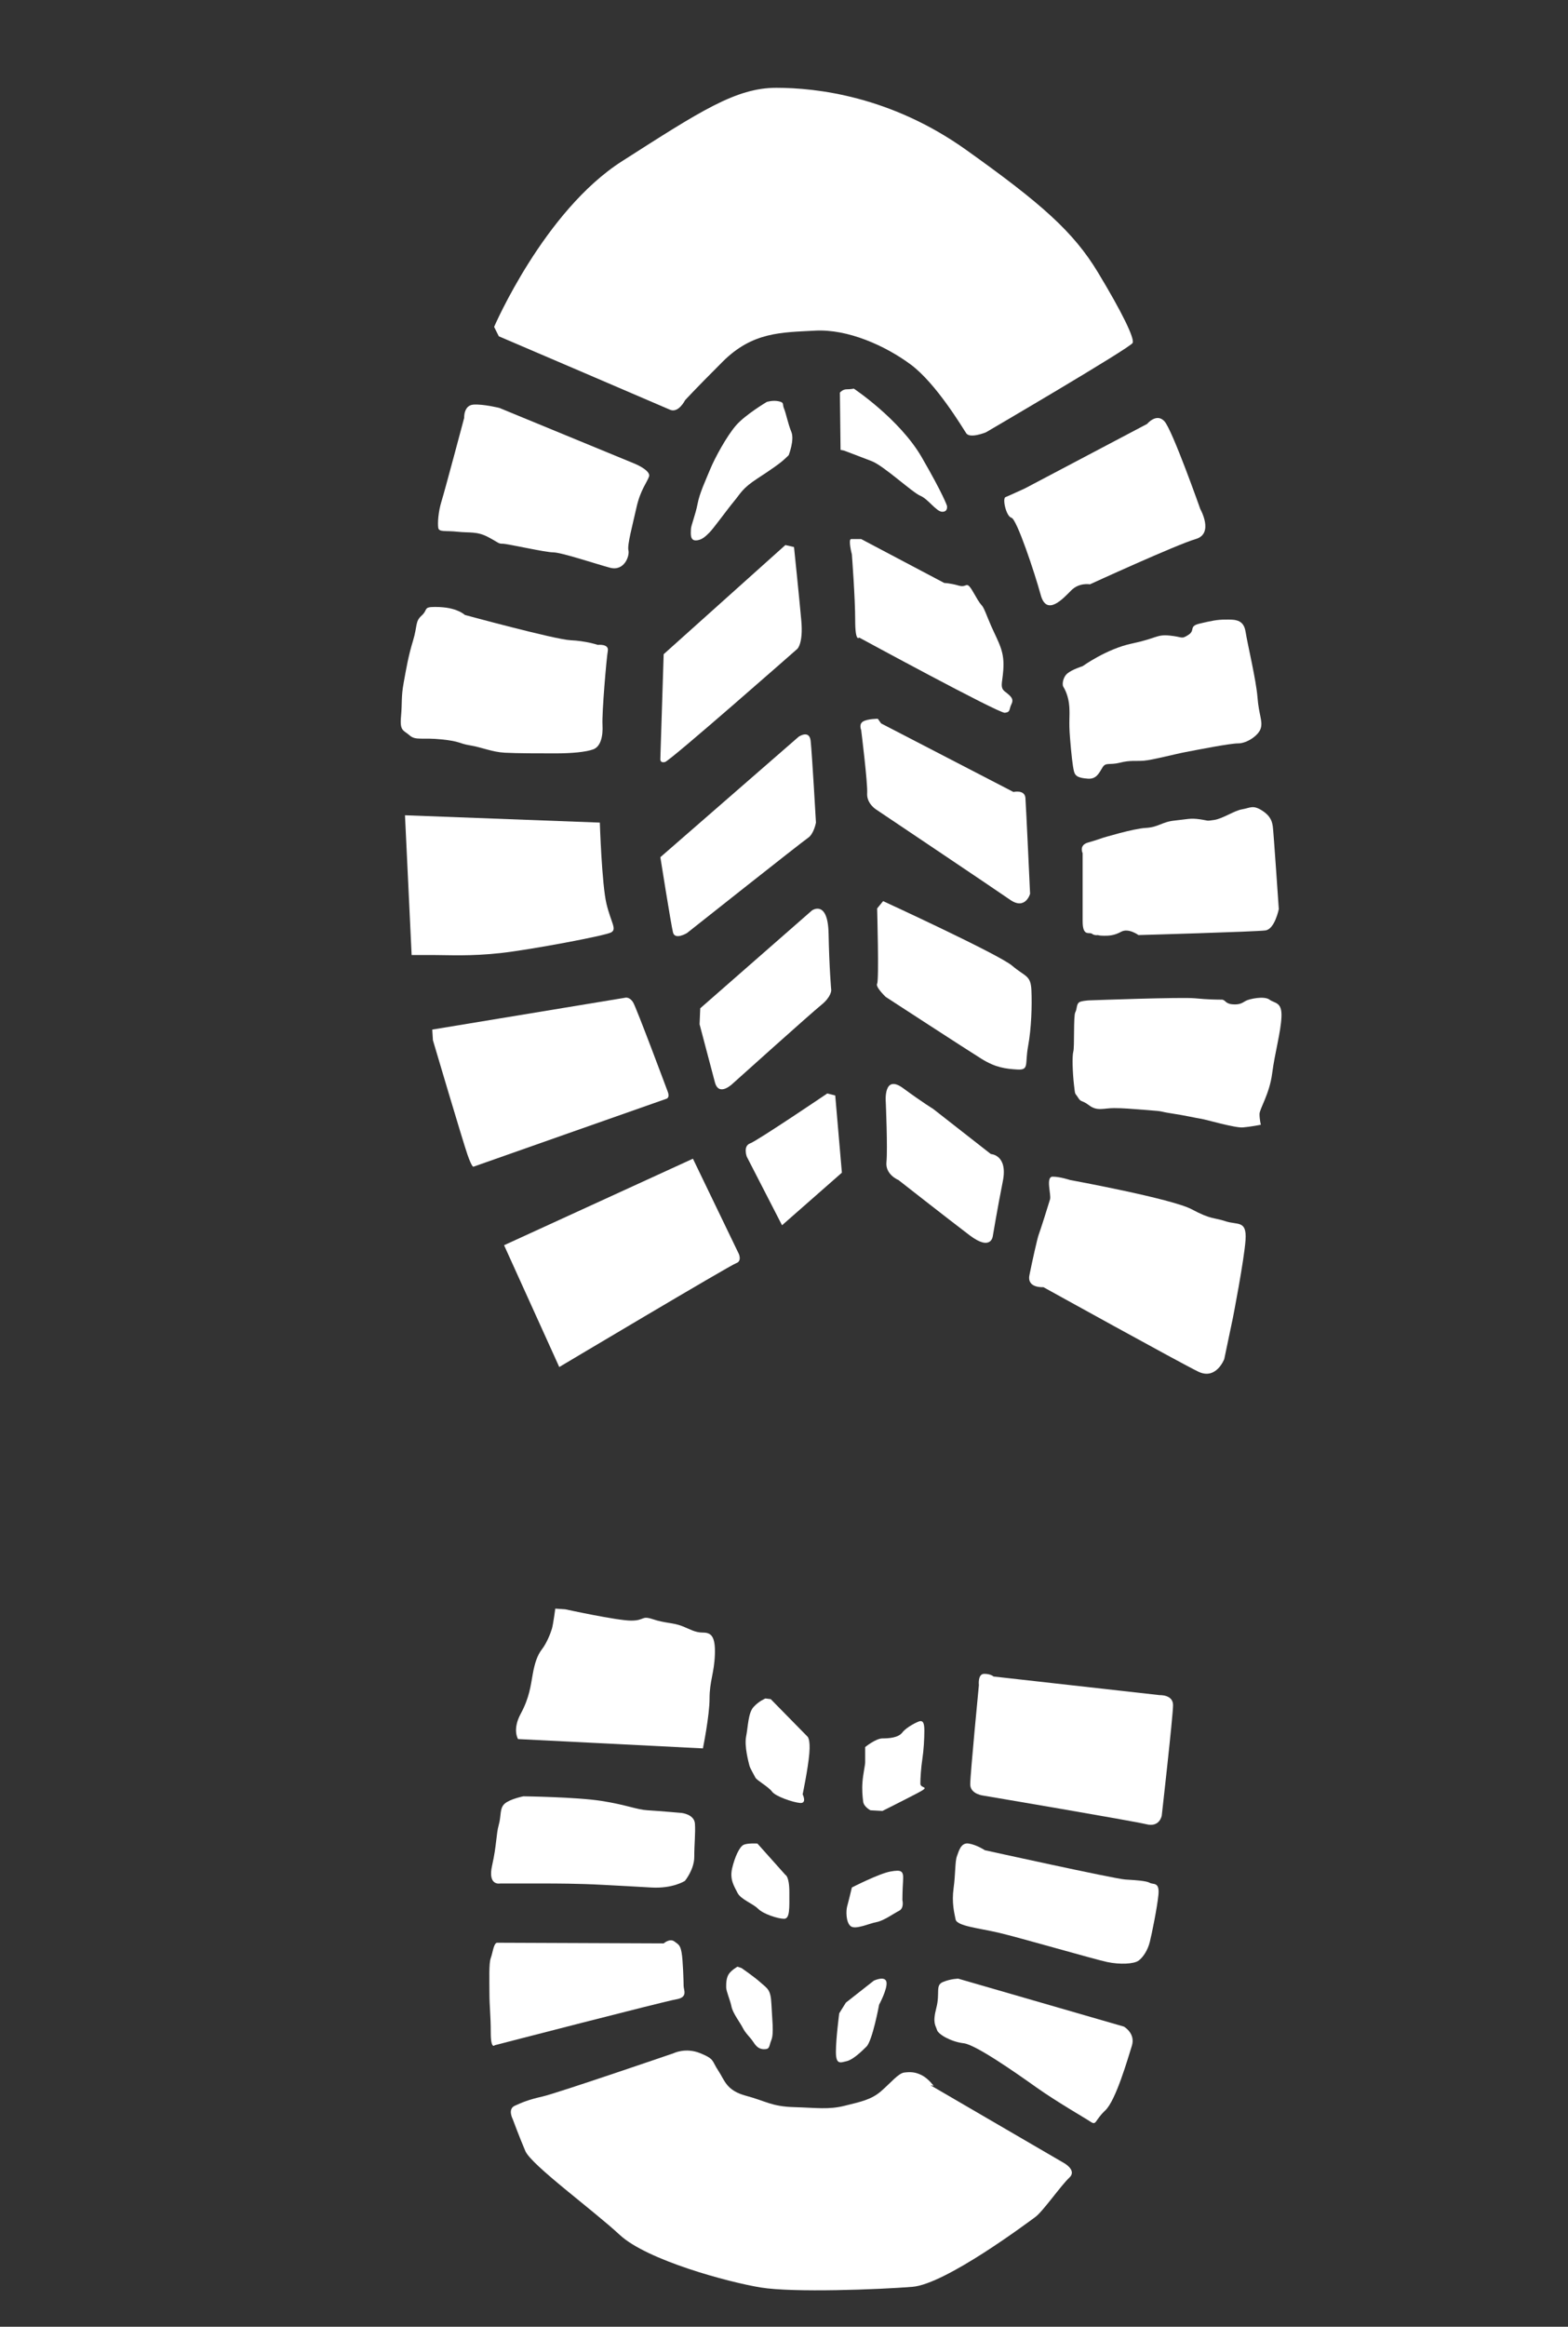 <svg
   xmlns:dc="http://purl.org/dc/elements/1.1/"
   xmlns:cc="http://creativecommons.org/ns#"
   xmlns:rdf="http://www.w3.org/1999/02/22-rdf-syntax-ns#"
   xmlns:svg="http://www.w3.org/2000/svg"
   xmlns="http://www.w3.org/2000/svg"
   xmlns:sodipodi="http://sodipodi.sourceforge.net/DTD/sodipodi-0.dtd"
   xmlns:inkscape="http://www.inkscape.org/namespaces/inkscape"
   id="svg2985"
   version="1.1"
   inkscape:version="0.48.0 r9654"
   width="317"
   height="470"
   sodipodi:docname="stock-vector-right-foot-print-vector-image-very-detailed-3602264.png">
  <rect width="100%" height="100%" fill="#333333" stroke="none"/>
  <g
     inkscape:groupmode="layer"
     id="layer2"
     inkscape:label="boot">
    <path
       style="fill:white;stroke:none"
       d="m 99.894,66.029 c 0,0 10.077,-23.386 25.858,-33.463 15.781,-10.077 23.006,-14.83 31.181,-14.83 8.176,0 23.196,1.711 38.406,12.549 15.21,10.837 21.675,16.541 26.618,24.717 4.943,8.176 7.415,13.309 7.035,14.26 -0.38,0.951 -29.66,18.062 -29.66,18.062 0,0 -3.232,1.331 -3.993,0.19 -0.761,-1.141 -6.084,-10.077 -11.218,-13.879 -5.133,-3.803 -12.739,-7.225 -19.393,-6.845 -6.655,0.38 -12.549,0.19 -18.633,6.274 -6.084,6.084 -7.605,7.795 -7.605,7.795 0,0 -1.331,2.662 -3.042,1.901 C 133.737,82 100.845,67.93 100.845,67.93 z"
       id="path2995"
       inkscape:connector-curvature="0" />
    <path
       style="fill:white;stroke:none"
       d="m 100.966,82.404 27.426,11.293 c 0,0 3.227,1.344 2.823,2.554 -0.403,1.21 -1.748,2.689 -2.554,6.319 -0.807,3.63 -1.882,7.529 -1.613,8.604 0.269,1.076 -0.807,4.302 -3.764,3.495 -2.958,-0.807 -9.814,-3.092 -11.428,-3.092 -1.613,0 -9.276,-1.748 -10.218,-1.748 -0.941,0 -0.672,-0.134 -2.958,-1.344 -2.286,-1.21 -3.764,-0.807 -6.184,-1.076 -2.42,-0.269 -3.764,0.134 -3.899,-0.807 -0.134,-0.941 0,-3.227 0.672,-5.378 0.672,-2.151 4.571,-16.805 4.571,-16.805 0,0 -0.134,-2.554 1.882,-2.689 2.017,-0.134 5.243,0.672 5.243,0.672 z"
       id="path3785"
       inkscape:connector-curvature="0"
       sodipodi:nodetypes="ccsssssssssscsc" />
    <path
       style="fill:white;stroke:none"
       d="m 93.975,124.216 c 0,0 18.284,4.974 21.376,5.109 3.092,0.134 5.512,0.941 5.512,0.941 0,0 2.286,-0.269 2.017,1.21 -0.269,1.479 -1.21,12.503 -1.076,14.923 0.134,2.42 -0.403,4.437 -1.882,4.974 -1.479,0.538 -4.302,0.807 -7.663,0.807 -3.361,0 -7.663,0 -10.218,-0.134 -2.554,-0.134 -4.571,-1.076 -6.991,-1.479 -2.42,-0.403 -1.882,-0.807 -5.781,-1.21 -3.899,-0.403 -5.243,0.269 -6.453,-0.807 -1.21,-1.076 -2.017,-0.807 -1.748,-3.764 0.269,-2.958 0,-3.899 0.538,-6.857 0.538,-2.958 0.941,-5.378 1.882,-8.47 0.941,-3.092 0.403,-3.899 1.748,-5.109 1.344,-1.21 0.269,-1.748 2.689,-1.748 2.42,0 3.764,0.403 4.705,0.807 0.941,0.403 1.344,0.807 1.344,0.807 z"
       id="path3787"
       inkscape:connector-curvature="0" />
    <path
       style="fill:white;stroke:none"
       d="m 81.875,164.683 39.391,1.479 c 0,0 0.403,12.503 1.344,16.402 0.941,3.899 2.151,5.109 0.941,5.781 -1.21,0.672 -16.267,3.495 -22.317,4.168 -6.05,0.672 -10.621,0.403 -13.31,0.403 -2.689,0 -4.705,0 -4.705,0 z"
       id="path3789"
       inkscape:connector-curvature="0" />
    <path
       style="fill:white;stroke:none"
       d="m 87.387,207.973 39.123,-6.453 c 0,0 0.807,-0.134 1.479,0.941 0.672,1.076 6.991,18.015 6.991,18.015 0,0 0.538,1.21 -0.269,1.479 -0.807,0.269 -38.988,13.713 -38.988,13.713 0,0 -0.269,0.269 -1.21,-2.42 -0.941,-2.689 -6.991,-23.124 -6.991,-23.124 z"
       id="path3791"
       inkscape:connector-curvature="0" />
    <path
       style="fill:white;stroke:none"
       d="m 101.907,251.532 38.181,-17.477 9.276,19.225 c 0,0 0.672,1.479 -0.538,1.882 -1.21,0.403 -35.762,20.973 -35.762,20.973 z"
       id="path3793"
       inkscape:connector-curvature="0" />
    <path
       style="fill:white;stroke:none"
       d="m 155.011,81.194 c 0,0 -4.302,2.554 -6.184,4.705 -1.882,2.151 -4.302,6.588 -5.243,8.873 -0.941,2.286 -2.151,4.84 -2.554,6.991 -0.403,2.151 -1.344,4.437 -1.344,5.109 0,0.672 -0.269,2.286 0.941,2.286 1.21,0 2.017,-0.807 2.823,-1.613 0.807,-0.807 3.63,-4.705 4.974,-6.319 1.344,-1.613 1.613,-2.554 4.705,-4.571 3.092,-2.017 4.168,-2.823 4.84,-3.361 0.672,-0.538 1.479,-1.344 1.479,-1.344 0,0 1.21,-3.092 0.538,-4.705 -0.672,-1.613 -1.076,-3.764 -1.479,-4.705 -0.403,-0.941 0.134,-1.21 -1.076,-1.479 -1.21,-0.269 -2.42,0.134 -2.42,0.134 z"
       id="path3795"
       inkscape:connector-curvature="0" />
    <path
       style="fill:white;stroke:none"
       d="m 158.776,110.099 -24.603,22.048 -0.672,21.107 c 0,0 -0.134,0.941 0.941,0.672 1.076,-0.269 26.754,-22.855 26.754,-22.855 0,0 1.21,-1.076 0.807,-5.647 -0.403,-4.571 -1.479,-14.923 -1.479,-14.923 z"
       id="path3797"
       inkscape:connector-curvature="0" />
    <path
       style="fill:white;stroke:none"
       d="m 133.501,173.152 27.964,-24.334 c 0,0 2.151,-1.479 2.42,0.807 0.269,2.286 1.076,16.536 1.076,16.536 0,0 -0.403,2.286 -1.613,3.092 -1.21,0.807 -24.468,19.225 -24.468,19.225 0,0 -2.42,1.479 -2.823,-0.134 -0.403,-1.613 -2.554,-15.192 -2.554,-15.192 z"
       id="path3799"
       inkscape:connector-curvature="0" />
    <path
       style="fill:white;stroke:none"
       d="m 141.567,203.671 22.586,-19.763 c 0,0 3.227,-2.286 3.361,4.705 0.134,6.991 0.538,11.428 0.538,11.428 0,0 0,1.344 -2.017,2.958 -2.017,1.613 -17.881,15.864 -17.881,15.864 0,0 -2.823,2.823 -3.63,-0.269 -0.807,-3.092 -3.092,-11.696 -3.092,-11.696 z"
       id="path3801"
       inkscape:connector-curvature="0" />
    <path
       style="fill:white;stroke:none"
       d="m 168.859,221.283 1.344,15.595 -12.1,10.621 -7.125,-13.848 c 0,0 -0.807,-2.151 0.672,-2.689 1.479,-0.538 15.595,-10.083 15.595,-10.083 z"
       id="path3803"
       inkscape:connector-curvature="0" />
    <path
       style="fill:white;stroke:none"
       d="m 172.623,78.505 c 0,0 9.276,6.184 13.713,13.848 4.437,7.663 5.109,9.814 5.109,9.814 0,0 0.269,1.21 -0.941,1.21 -1.21,0 -2.823,-2.554 -4.437,-3.227 -1.613,-0.672 -7.394,-6.05 -9.814,-6.991 -2.42,-0.941 -5.647,-2.151 -5.647,-2.151 l -0.672,-0.134 -0.134,-11.562 c 0,0 0.538,-0.672 1.344,-0.672 0.807,0 1.479,-0.134 1.479,-0.134 z"
       id="path3805"
       inkscape:connector-curvature="0" />
    <path
       style="fill:white;stroke:none"
       d="m 174.102,108.889 16.805,8.873 c 0,0 1.076,0 2.958,0.538 1.882,0.538 1.344,-1.479 3.227,1.882 1.882,3.361 1.076,0.807 2.689,4.84 1.613,4.033 3.092,5.781 3.092,9.142 0,3.361 -0.941,4.571 0.269,5.512 1.21,0.941 1.882,1.479 1.344,2.554 -0.538,1.076 -0.134,1.613 -1.344,1.748 -1.21,0.134 -29.443,-15.192 -29.443,-15.192 0,0 -0.807,1.076 -0.807,-3.495 0,-4.571 -0.672,-13.31 -0.672,-13.31 0,0 -0.807,-3.092 -0.134,-3.092 0.672,0 2.017,0 2.017,0 z"
       id="path3807"
       inkscape:connector-curvature="0" />
    <path
       style="fill:white;stroke:none"
       d="m 178.135,146.13 26.754,13.848 c 0,0 2.286,-0.538 2.42,1.21 0.134,1.748 0.941,19.36 0.941,19.36 0,0 -0.941,3.361 -4.033,1.21 -3.092,-2.151 -27.157,-18.284 -27.157,-18.284 0,0 -1.882,-1.21 -1.748,-3.227 0.134,-2.017 -1.21,-12.772 -1.21,-12.772 0,0 -0.538,-1.21 0.403,-1.748 0.941,-0.538 2.958,-0.538 2.958,-0.538 z"
       id="path3809"
       inkscape:connector-curvature="0" />
    <path
       style="fill:white;stroke:none"
       d="m 178.539,182.026 c 0,0 23.393,10.755 26.082,13.041 2.689,2.286 3.764,1.882 3.899,4.974 0.134,3.092 0,7.663 -0.672,11.293 -0.672,3.63 0.269,4.84 -2.151,4.705 -2.42,-0.134 -4.437,-0.403 -7.26,-2.151 -2.823,-1.748 -19.36,-12.503 -19.36,-12.503 0,0 -2.151,-2.017 -1.748,-2.689 0.403,-0.672 0,-15.192 0,-15.192 z"
       id="path3811"
       inkscape:connector-curvature="0" />
    <path
       style="fill:white;stroke:none"
       d="m 188.622,223.971 11.696,9.142 c 0,0 3.495,0.134 2.42,5.512 -1.076,5.378 -2.017,11.024 -2.017,11.024 0,0 -0.269,3.227 -4.705,-0.134 -4.437,-3.361 -14.385,-11.159 -14.385,-11.159 0,0 -2.689,-1.076 -2.42,-3.63 0.269,-2.554 -0.134,-12.1 -0.134,-12.1 0,0 -0.538,-5.781 3.495,-2.823 4.033,2.958 6.05,4.168 6.05,4.168 z"
       id="path3813"
       inkscape:connector-curvature="0" />
    <path
       style="fill:white;stroke:none"
       d="m 207.175,98.672 24.737,-13.041 c 0,0 1.882,-2.286 3.495,-0.538 1.613,1.748 7.26,17.746 7.26,17.746 0,0 2.823,4.974 -0.941,6.05 -3.764,1.076 -21.376,9.142 -21.376,9.142 0,0 -2.151,-0.403 -3.764,1.21 -1.613,1.613 -4.974,5.378 -6.184,0.941 -1.21,-4.437 -4.84,-15.326 -5.915,-15.595 -1.076,-0.269 -1.882,-3.899 -1.21,-4.168 0.672,-0.269 3.899,-1.748 3.899,-1.748 z"
       id="path3815"
       inkscape:connector-curvature="0" />
    <path
       style="fill:white;stroke:none"
       d="m 218.871,134.568 c 0,0 4.84,-3.495 9.949,-4.571 5.109,-1.076 4.974,-1.882 7.663,-1.613 2.689,0.269 2.286,0.807 3.764,-0.134 1.479,-0.941 0,-1.748 2.286,-2.286 2.286,-0.538 3.495,-0.807 5.243,-0.807 1.748,0 3.63,-0.134 4.033,2.42 0.403,2.554 2.151,9.814 2.42,13.31 0.269,3.495 1.076,4.705 0.672,6.184 -0.403,1.479 -2.823,3.092 -4.571,3.092 -1.748,0 -8.47,1.344 -10.621,1.748 -2.151,0.403 -6.722,1.613 -8.47,1.748 -1.748,0.134 -2.689,-0.134 -4.84,0.403 -2.151,0.538 -2.823,-0.134 -3.495,0.941 -0.672,1.076 -1.21,2.42 -2.958,2.286 -1.748,-0.134 -2.554,-0.403 -2.823,-1.479 -0.269,-1.076 -0.538,-3.495 -0.807,-6.857 -0.269,-3.361 0,-4.033 -0.134,-6.184 -0.134,-2.151 -0.941,-3.63 -1.21,-4.033 -0.269,-0.403 -0.134,-1.882 0.807,-2.689 0.941,-0.807 3.092,-1.479 3.092,-1.479 z"
       id="path3817"
       inkscape:connector-curvature="0" />
    <path
       style="fill:white;stroke:none"
       d="m 222.905,169.254 c 0,0 6.184,-1.882 8.739,-2.017 2.554,-0.134 3.227,-1.21 5.781,-1.479 2.554,-0.269 3.227,-0.538 5.109,-0.269 1.882,0.269 1.21,0.403 2.958,0.134 1.748,-0.269 4.033,-1.882 5.647,-2.151 1.613,-0.269 2.151,-0.941 4.033,0.269 1.882,1.21 2.017,2.42 2.151,3.227 0.134,0.807 1.21,16.671 1.21,16.671 0,0 -0.807,4.033 -2.689,4.302 -1.882,0.269 -25.678,0.941 -25.678,0.941 0,0 -2.017,-1.479 -3.495,-0.672 -1.479,0.807 -2.554,0.807 -3.495,0.807 -0.941,0 -1.21,-0.134 -1.21,-0.134 0,0 -0.672,0.134 -1.21,-0.269 -0.538,-0.403 -1.882,0.672 -1.882,-2.554 0,-3.227 0,-13.713 0,-13.713 0,0 -0.807,-1.613 1.076,-2.151 1.882,-0.538 2.958,-0.941 2.958,-0.941 z"
       id="path3819"
       inkscape:connector-curvature="0" />
    <path
       style="fill:white;stroke:none"
       d="m 220.619,202.057 c 0,0 18.284,-0.672 20.973,-0.403 2.689,0.269 4.571,0.269 5.378,0.269 0.807,0 0.672,0.807 2.151,0.941 1.479,0.134 2.017,-0.269 2.689,-0.672 0.672,-0.403 3.764,-1.076 4.84,-0.269 1.076,0.807 2.554,0.403 2.42,3.495 -0.134,3.092 -1.344,7.26 -1.882,11.428 -0.538,4.168 -2.554,7.125 -2.554,8.201 0,1.076 0.269,2.151 0.269,2.151 0,0 -2.017,0.403 -3.63,0.538 -1.613,0.134 -7.529,-1.613 -8.47,-1.748 -0.941,-0.134 -3.227,-0.672 -5.915,-1.076 -2.689,-0.403 -1.21,-0.403 -4.84,-0.672 -3.63,-0.269 -4.84,-0.403 -6.857,-0.403 -2.017,0 -3.361,0.672 -4.974,-0.538 -1.613,-1.21 -1.613,-0.538 -2.286,-1.613 -0.672,-1.076 -0.538,-0.269 -0.807,-2.554 -0.269,-2.286 -0.403,-5.781 -0.134,-6.722 0.269,-0.941 0,-7.26 0.403,-7.932 0.403,-0.672 0.134,-1.882 1.076,-2.151 0.941,-0.269 2.151,-0.269 2.151,-0.269 z"
       id="path3821"
       inkscape:connector-curvature="0" />
    <path
       style="fill:white;stroke:none"
       d="m 216.317,238.357 c 0,0 20.57,3.764 24.603,5.915 4.033,2.151 4.437,1.613 6.857,2.42 2.42,0.807 4.302,-0.269 4.033,3.764 -0.269,4.033 -2.554,15.73 -2.554,15.73 l -1.748,8.335 c 0,0 -1.613,4.302 -5.243,2.554 -3.63,-1.748 -31.325,-17.074 -31.325,-17.074 0,0 -3.361,0.269 -2.823,-2.42 0.538,-2.689 1.613,-7.529 1.882,-8.201 0.269,-0.672 2.017,-6.184 2.286,-7.125 0.269,-0.941 -0.941,-4.571 0.538,-4.571 1.479,0 3.495,0.672 3.495,0.672 z"
       id="path3823"
       inkscape:connector-curvature="0" />
    <path
       style="fill:white;stroke:none"
       d="m 188.084,421.198 27.023,15.73 c 0,0 2.689,1.479 1.076,2.958 -1.613,1.479 -5.378,6.857 -6.857,7.932 -1.479,1.076 -18.15,13.579 -24.872,14.116 -6.722,0.538 -24.065,1.21 -30.653,0.134 -6.588,-1.076 -22.99,-5.512 -28.502,-10.621 -5.512,-5.109 -17.881,-14.116 -19.091,-16.94 -1.21,-2.823 -2.554,-6.453 -2.554,-6.453 0,0 -1.076,-2.017 0.403,-2.689 1.479,-0.672 2.689,-1.21 5.647,-1.882 2.958,-0.672 26.485,-8.739 26.485,-8.739 0,0 2.42,-1.21 5.378,0 2.958,1.21 2.286,1.479 3.63,3.495 1.344,2.017 1.613,4.033 5.647,5.109 4.033,1.076 5.109,2.151 9.68,2.286 4.571,0.134 6.991,0.538 10.218,-0.269 3.227,-0.807 5.378,-1.21 7.394,-2.958 2.017,-1.748 3.495,-3.63 4.705,-3.764 1.21,-0.134 2.151,-0.134 3.495,0.538 1.344,0.672 2.42,2.151 2.42,2.151 0,0 -1.479,-0.269 -0.672,-0.134 z"
       id="path3825"
       inkscape:connector-curvature="0" />
    <path
       style="fill:white;stroke:none"
       d="m 200.856,338.65 33.61,3.764 c 0,0 2.689,-0.134 2.689,2.017 0,2.151 -2.286,22.317 -2.286,22.317 0,0 -0.403,2.42 -3.092,1.748 -2.689,-0.672 -32.938,-5.781 -32.938,-5.781 0,0 -2.689,-0.269 -2.689,-2.286 0,-2.017 1.748,-20.032 1.748,-20.032 0,0 -0.269,-2.286 1.076,-2.286 1.344,0 1.882,0.538 1.882,0.538 z"
       id="path3827"
       inkscape:connector-curvature="0" />
    <path
       style="fill:white;stroke:none"
       d="m 199.108,373.74 c 0,0 26.216,5.781 28.367,5.915 2.151,0.134 4.302,0.269 4.974,0.672 0.672,0.403 2.017,-0.269 1.748,2.42 -0.269,2.689 -1.344,7.932 -1.748,9.545 -0.403,1.613 -1.344,3.092 -2.286,3.764 -0.941,0.672 -3.764,0.807 -6.319,0.269 -2.554,-0.538 -17.881,-4.974 -21.914,-5.915 -4.033,-0.941 -8.47,-1.344 -8.739,-2.689 -0.269,-1.344 -0.807,-3.361 -0.403,-6.319 0.403,-2.958 0.269,-5.378 0.672,-6.453 0.403,-1.076 0.807,-2.823 2.42,-2.554 1.613,0.269 3.227,1.344 3.227,1.344 z"
       id="path3831"
       inkscape:connector-curvature="0" />
    <path
       style="fill:white;stroke:none"
       d="m 193.731,399.687 33.476,9.68 c 0,0 2.42,1.344 1.613,3.899 -0.807,2.554 -3.227,11.024 -5.378,13.041 -2.151,2.017 -1.748,3.092 -2.958,2.286 -1.21,-0.807 -6.857,-4.033 -11.024,-6.991 -4.168,-2.958 -12.234,-8.604 -14.654,-8.873 -2.42,-0.269 -5.109,-1.748 -5.378,-2.689 -0.269,-0.941 -0.941,-1.344 -0.134,-4.437 0.807,-3.092 -0.269,-4.571 1.344,-5.243 1.613,-0.672 3.092,-0.672 3.092,-0.672 z"
       id="path3833"
       inkscape:connector-curvature="0" />
    <path
       style="fill:white;stroke:none"
       d="m 100.428,392.427 33.745,0.134 c 0,0 1.21,-1.076 2.151,-0.403 0.941,0.672 1.21,0.807 1.479,2.286 0.269,1.479 0.403,5.915 0.403,6.722 0,0.807 0.941,2.286 -1.479,2.689 -2.42,0.403 -36.703,9.276 -36.703,9.276 0,0 -0.807,0.941 -0.807,-2.554 0,-3.495 -0.269,-5.243 -0.269,-7.932 0,-2.689 -0.134,-6.05 0.269,-7.125 0.403,-1.076 0.538,-2.823 1.21,-3.092 z"
       id="path3835"
       inkscape:connector-curvature="0" />
    <path
       style="fill:white;stroke:none"
       d="m 105.806,362.85 c 0,0 10.755,0.134 15.864,0.941 5.109,0.807 6.991,1.748 9.276,1.882 2.286,0.134 6.857,0.538 6.857,0.538 0,0 2.554,0.269 2.689,2.151 0.134,1.882 -0.134,4.168 -0.134,6.722 0,2.554 -1.882,4.84 -1.882,4.84 0,0 -2.42,1.613 -6.857,1.344 -4.437,-0.269 -4.974,-0.269 -9.814,-0.538 -4.84,-0.269 -9.949,-0.269 -11.293,-0.269 -1.344,0 -5.378,0 -6.722,0 -1.344,0 -2.689,0 -2.689,0 0,0 -2.554,0.538 -1.613,-3.63 0.941,-4.168 0.807,-6.319 1.344,-8.201 0.538,-1.882 0.134,-3.361 1.21,-4.302 1.076,-0.941 3.764,-1.479 3.764,-1.479 z"
       id="path3837"
       inkscape:connector-curvature="0" />
    <path
       style="fill:white;stroke:none"
       d="m 114.276,325.072 c 0,0 10.486,2.286 13.31,2.286 2.823,0 2.017,-1.076 4.437,-0.269 2.42,0.807 4.033,0.672 5.781,1.344 1.748,0.672 2.689,1.344 4.302,1.344 1.613,0 2.554,0.672 2.42,4.437 -0.134,3.764 -1.076,5.378 -1.076,8.873 0,3.495 -1.344,10.083 -1.344,10.083 l -37.375,-1.882 c 0,0 -1.21,-1.882 0.538,-5.109 1.748,-3.227 2.017,-5.647 2.42,-7.932 0.403,-2.286 0.941,-3.899 1.882,-5.109 0.941,-1.21 1.748,-3.227 2.017,-4.168 0.269,-0.941 0.672,-4.033 0.672,-4.033 z"
       id="path3839"
       inkscape:connector-curvature="0" />
    <path
       style="fill:white;stroke:none"
       d="m 155.818,343.221 7.394,7.529 c 0,0 0.672,0.403 0.403,3.495 -0.269,3.092 -1.344,8.201 -1.344,8.201 0,0 0.941,1.882 -0.538,1.748 -1.479,-0.134 -4.974,-1.344 -5.647,-2.286 -0.672,-0.941 -3.092,-2.286 -3.361,-2.823 -0.269,-0.538 -1.076,-1.882 -1.21,-2.42 -0.134,-0.538 -1.076,-3.899 -0.672,-5.915 0.403,-2.017 0.403,-4.705 1.479,-5.915 1.076,-1.21 2.42,-1.748 2.42,-1.748 z"
       id="path3841"
       inkscape:connector-curvature="0" />
    <path
       style="fill:white;stroke:none"
       d="m 153.129,372.395 5.647,6.319 c 0,0 0.807,0.269 0.807,3.495 0,3.227 0.134,5.378 -1.076,5.378 -1.21,0 -4.168,-0.941 -5.243,-2.017 -1.076,-1.076 -3.495,-1.882 -4.168,-3.227 -0.672,-1.344 -1.613,-2.689 -1.076,-4.974 0.538,-2.286 1.479,-4.302 2.286,-4.705 0.807,-0.403 2.823,-0.269 2.823,-0.269 z"
       id="path3843"
       inkscape:connector-curvature="0" />
    <path
       style="fill:white;stroke:none"
       d="m 149.903,397.536 c 0,0 2.554,1.748 3.899,2.958 1.344,1.21 2.017,1.344 2.151,4.302 0.134,2.958 0.538,5.915 0,7.26 -0.538,1.344 -0.269,1.882 -1.479,1.882 -1.21,0 -1.748,-0.807 -2.286,-1.613 -0.538,-0.807 -1.479,-1.613 -2.017,-2.689 -0.538,-1.076 -2.017,-2.958 -2.286,-4.302 -0.269,-1.344 -1.076,-3.092 -1.076,-3.899 0,-0.807 0,-1.882 0.538,-2.689 0.538,-0.807 1.748,-1.479 1.748,-1.479 z"
       id="path3845"
       inkscape:connector-curvature="0" />
    <path
       style="fill:white;stroke:none"
       d="m 174.909,352.901 c 0,0 2.151,-1.748 3.495,-1.748 1.344,0 3.227,-0.134 4.033,-1.21 0.807,-1.076 3.227,-2.286 3.63,-2.286 0.403,0 0.807,0.134 0.807,1.882 0,1.748 -0.134,4.033 -0.403,5.781 -0.269,1.748 -0.403,3.899 -0.403,4.974 0,1.076 2.286,0.403 -0.538,1.882 -2.823,1.479 -7.125,3.63 -7.125,3.63 l -2.42,-0.134 c 0,0 -1.344,-0.672 -1.479,-1.748 -0.134,-1.076 -0.269,-2.42 -0.134,-4.033 0.134,-1.613 0.538,-3.361 0.538,-3.899 0,-0.538 0,-3.092 0,-3.092 z"
       id="path3847"
       inkscape:connector-curvature="0" />
    <path
       style="fill:white;stroke:none"
       d="m 172.22,381.268 c 0,0 5.512,-2.823 7.798,-3.227 2.286,-0.403 2.689,-0.134 2.554,1.882 -0.134,2.017 -0.134,3.899 -0.134,3.899 0,0 0.403,1.613 -0.672,2.151 -1.076,0.538 -3.092,2.017 -4.571,2.286 -1.479,0.269 -4.302,1.613 -5.243,0.807 -0.941,-0.807 -0.941,-3.092 -0.672,-4.033 0.269,-0.941 0.941,-3.764 0.941,-3.764 z"
       id="path3849"
       inkscape:connector-curvature="0" />
    <path
       style="fill:white;stroke:none"
       d="m 171.01,404.527 5.647,-4.437 c 0,0 2.286,-1.076 2.554,0.269 0.269,1.344 -1.479,4.571 -1.479,4.571 0,0 -1.344,7.26 -2.554,8.47 -1.21,1.21 -2.823,2.689 -4.033,2.958 -1.21,0.269 -2.151,0.807 -2.151,-1.882 0,-2.689 0.672,-7.798 0.672,-7.798 z"
       id="path3851"
       inkscape:connector-curvature="0" />
  </g>
</svg>
